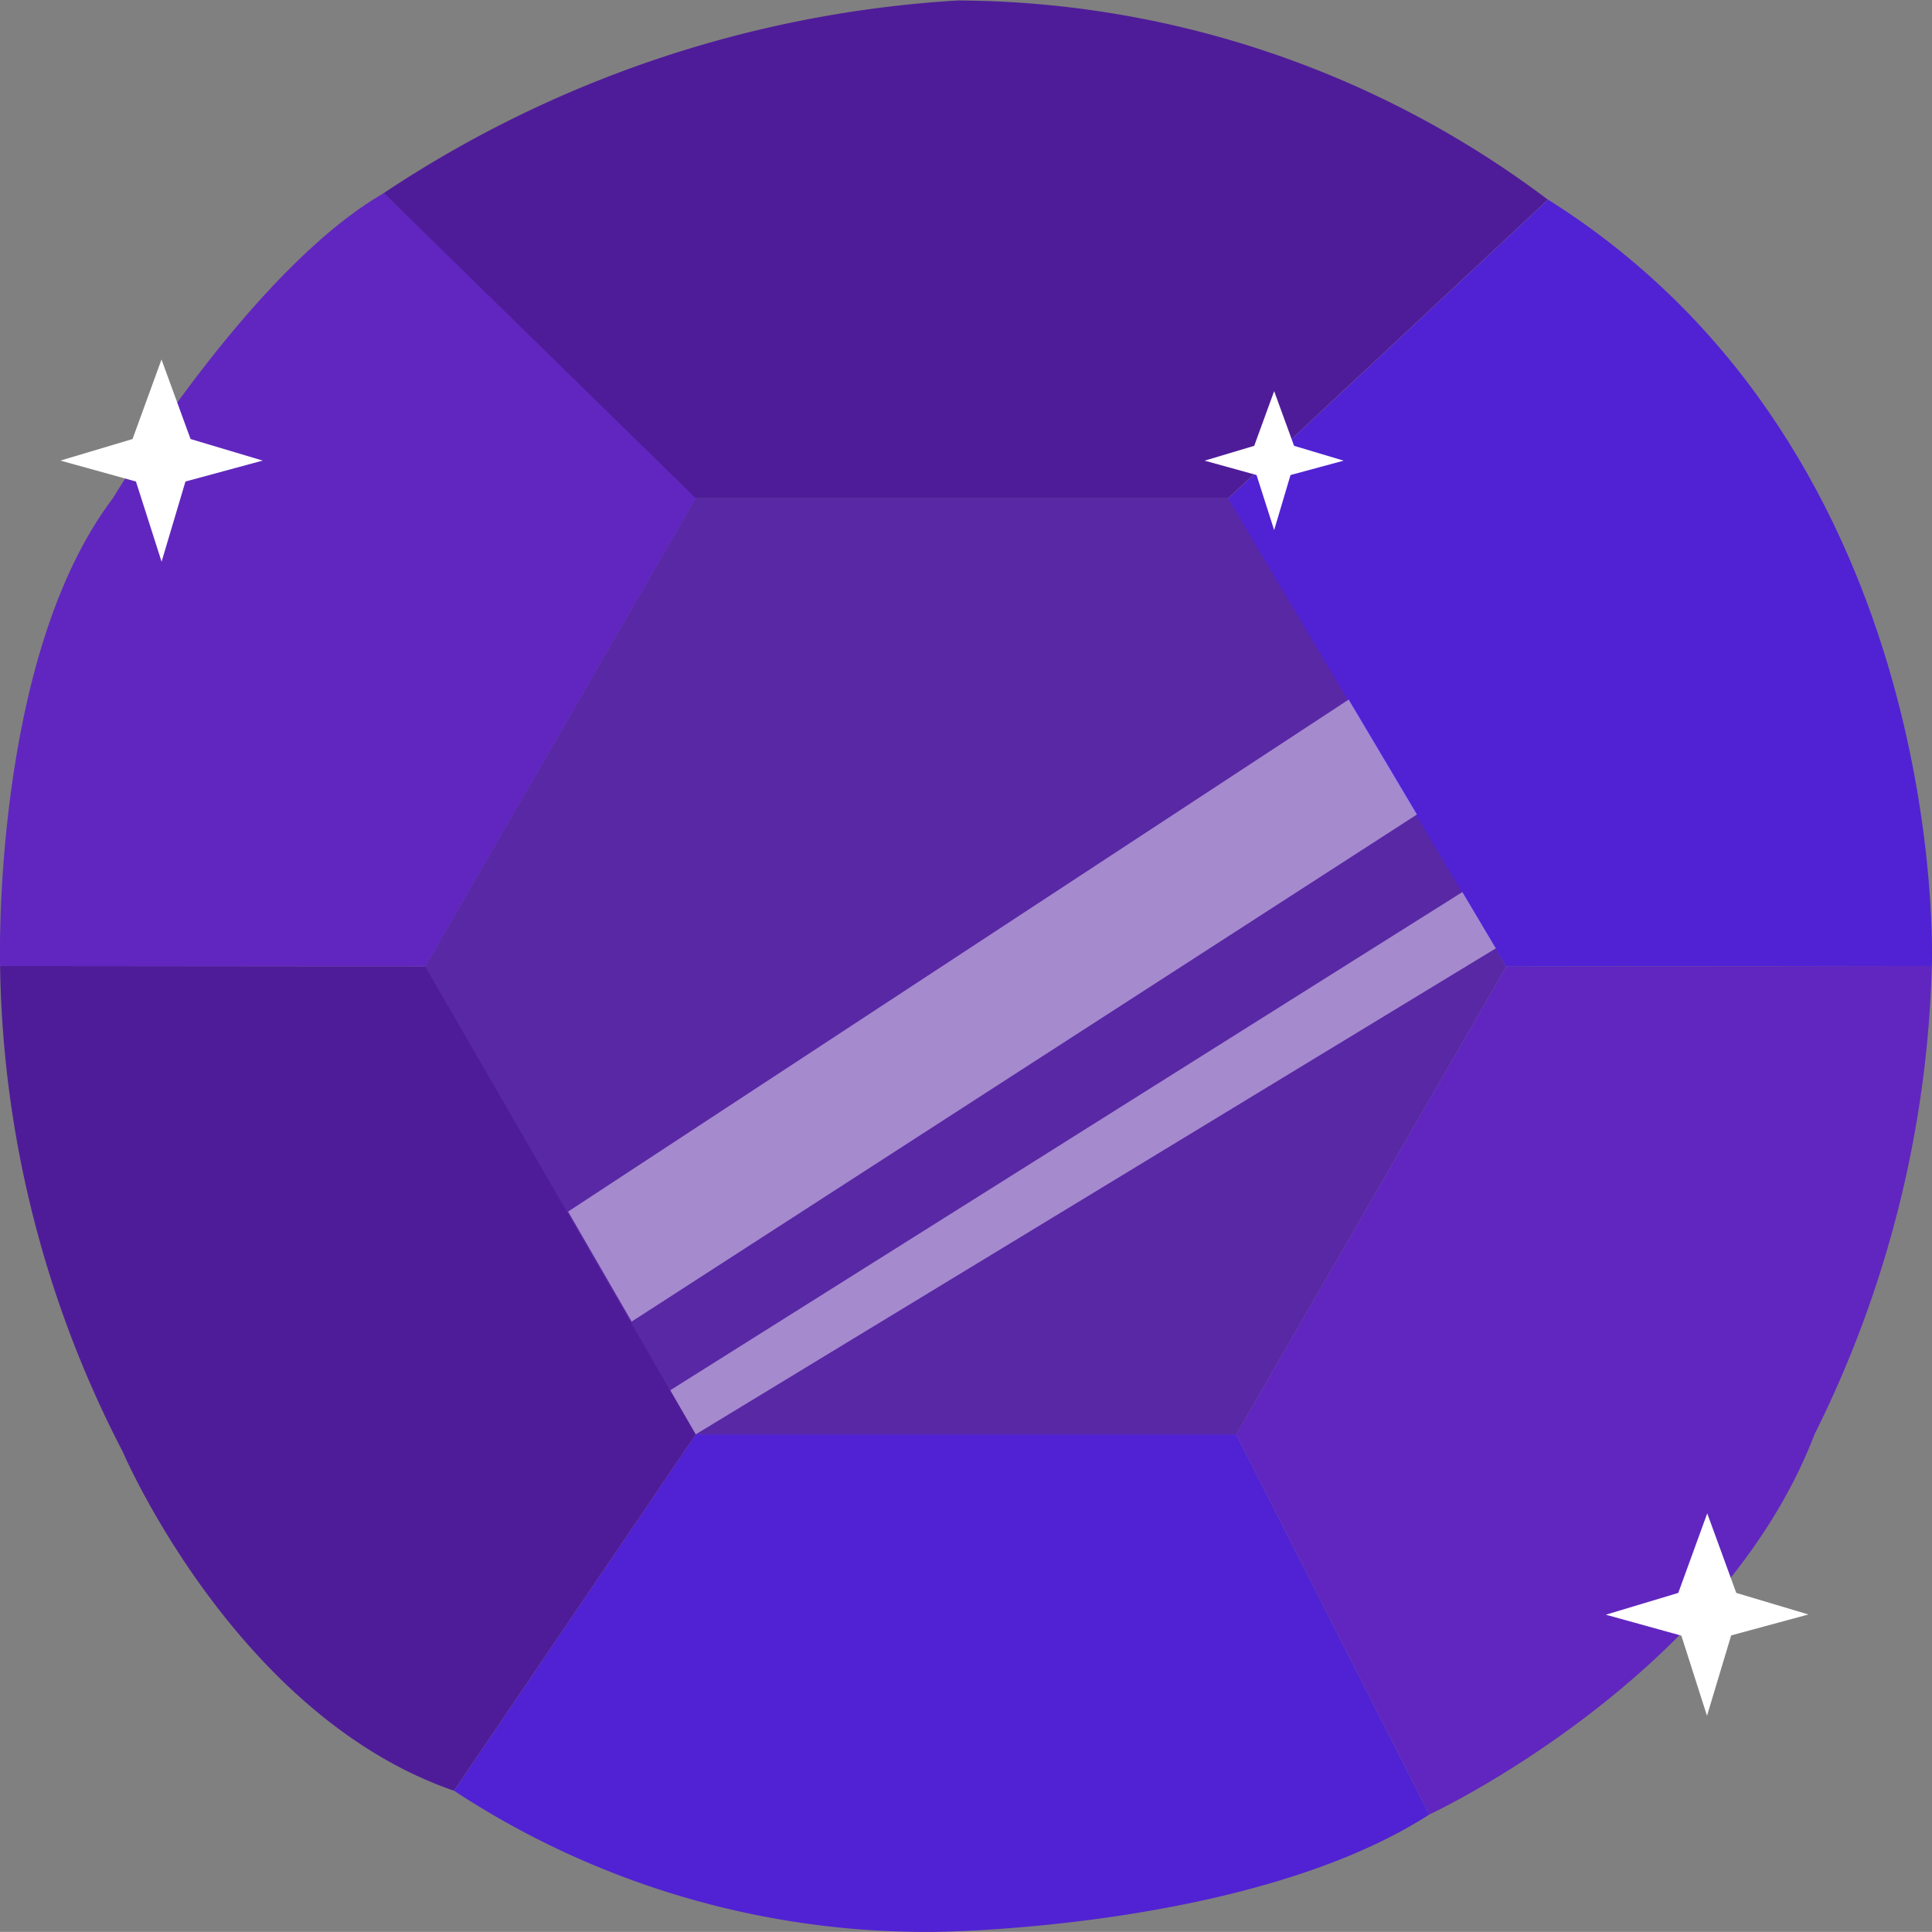 <svg xmlns="http://www.w3.org/2000/svg" width="25.013" height="25.012" viewBox="0 0 25.013 25.012"><rect x="0" y="0" width="25.013" height="25.012" fill="#808080" stroke="none"/><g transform="translate(212.5 -63.486)"><path d="M-196.495,69.937h-7l-3.5,6.06,3.5,6.06h7L-193,76Z" fill="#5928a5"/><path d="M-196.6,69.937l4.14-3.866a12.774,12.774,0,0,0-7.638-2.579,15.019,15.019,0,0,0-7.434,2.494l3.935,3.951Z" fill="#4f1c99"/><path d="M-192.457,66.071c5.239,3.295,4.968,9.921,4.968,9.921L-193,76l-3.6-6.06Z" fill="#5122d3"/><path d="M-187.489,75.992a14.439,14.439,0,0,1-1.519,6.064c-1.217,3.171-4.987,4.922-4.987,4.922l-2.5-4.922L-193,76Z" fill="#6126bf"/><path d="M-203.492,82.056l-3.13,4.614a11.12,11.12,0,0,0,6.246,1.827s4.072-.033,6.381-1.519l-2.5-4.922Z" fill="#5122d3"/><path d="M-203.492,82.056l-3.5-6.059-5.507-.005a14.07,14.07,0,0,0,1.588,6.289s1.457,3.414,4.288,4.389Z" fill="#4f1c99"/><path d="M-203.492,69.937l-3.5,6.06-5.507-.005s-.114-3.98,1.46-6.055c0,0,1.777-2.957,3.509-3.951Z" fill="#6126bf"/><g opacity="0.63"><path d="M-205.145,79.172l10.106-6.629.884,1.488-5.112,3.3-5.055,3.265Z" fill="#fff" opacity="0.72"/><path d="M-203.822,81.485l10.255-6.45.433.729-10.358,6.292Z" fill="#fff" opacity="0.72"/></g><path d="M-210.784,69.17l.375-1.03.376,1.03.934.279-1,.271-.309,1.038-.332-1.038-.978-.271Z" fill="#fff"/><path d="M-190.772,84.109l.375-1.03.376,1.03.934.279-1,.271L-190.4,85.7l-.332-1.038-.978-.271Z" fill="#fff"/><path d="M-196.262,69.258l.258-.708.258.708.642.192-.688.186-.212.713-.228-.713-.672-.186Z" fill="#fff"/></g></svg>